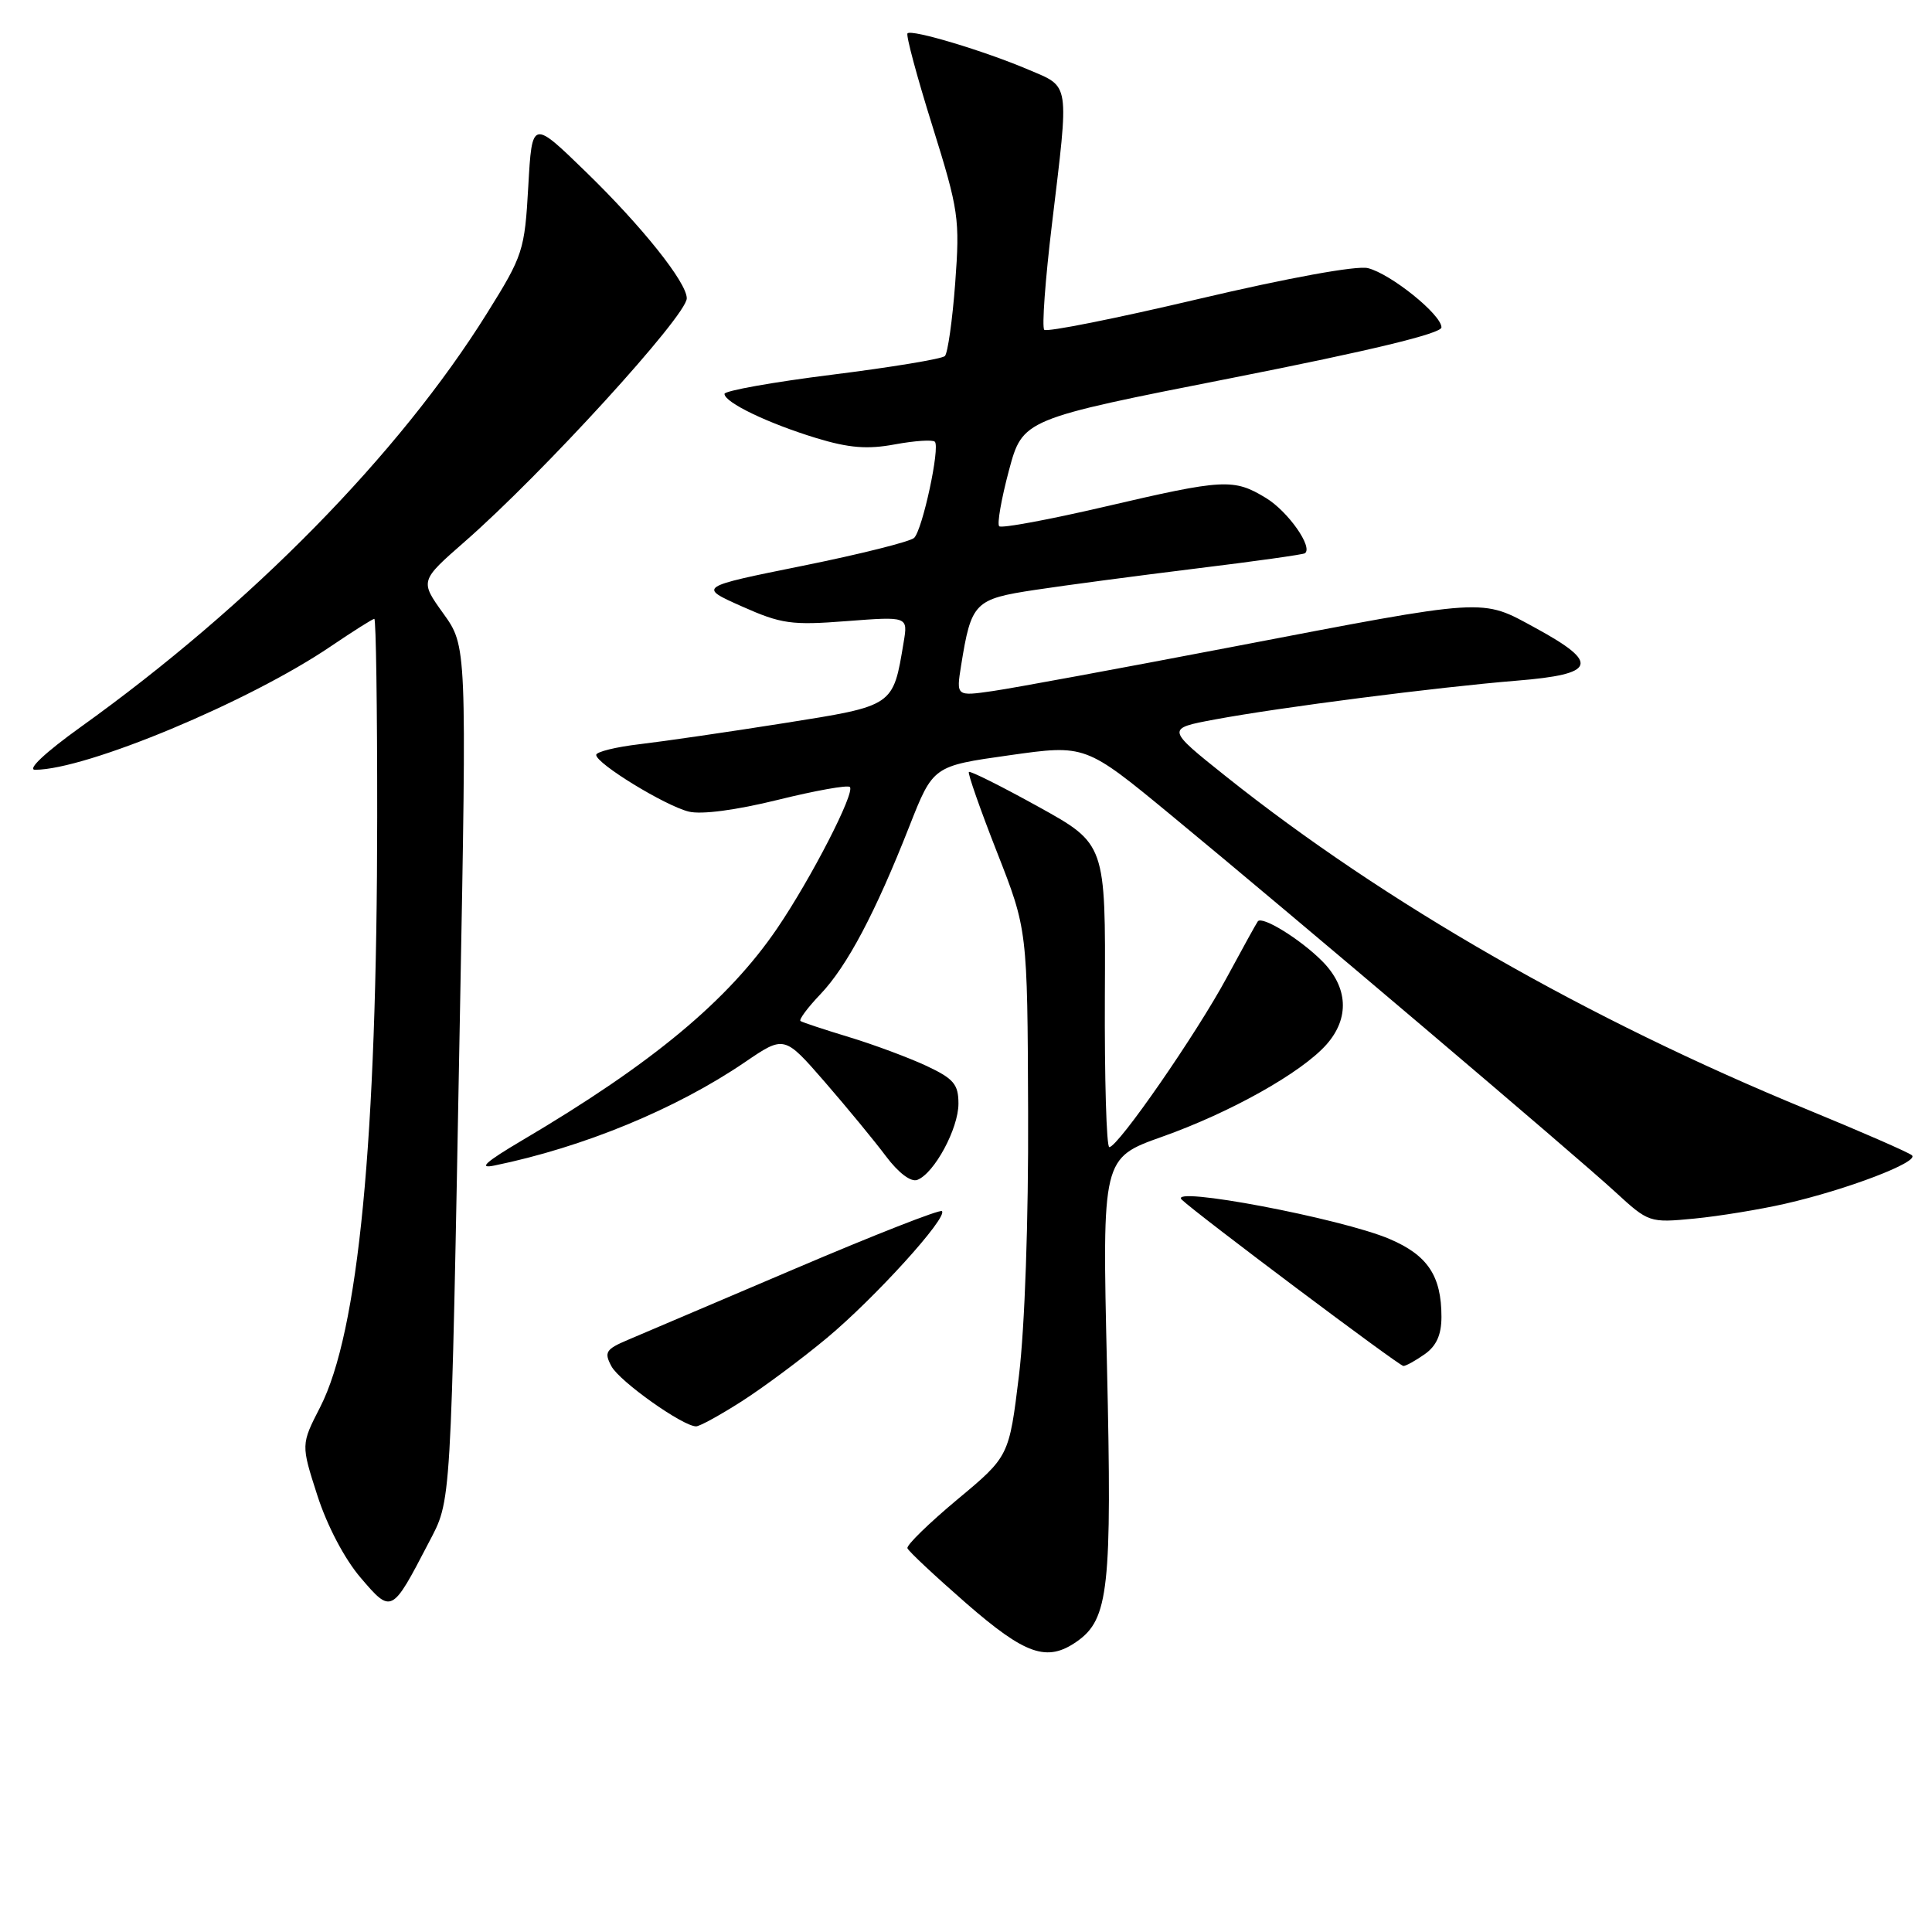 <?xml version="1.0" encoding="UTF-8" standalone="no"?>
<!DOCTYPE svg PUBLIC "-//W3C//DTD SVG 1.1//EN" "http://www.w3.org/Graphics/SVG/1.1/DTD/svg11.dtd" >
<svg xmlns="http://www.w3.org/2000/svg" xmlns:xlink="http://www.w3.org/1999/xlink" version="1.1" viewBox="0 0 256 256">
 <g >
 <path fill="currentColor"
d=" M 142.70 217.50 C 146.91 214.55 147.36 210.45 146.68 180.99 C 146.04 153.45 146.04 153.45 154.00 150.62 C 163.05 147.41 172.44 142.14 175.75 138.42 C 178.86 134.92 178.64 130.80 175.17 127.33 C 172.26 124.42 167.26 121.34 166.67 122.08 C 166.49 122.31 164.65 125.65 162.57 129.50 C 158.55 136.97 148.14 152.00 146.99 152.00 C 146.61 152.00 146.35 142.96 146.40 131.91 C 146.50 111.83 146.50 111.83 137.60 106.90 C 132.70 104.19 128.55 102.11 128.38 102.29 C 128.21 102.46 129.88 107.24 132.10 112.90 C 136.14 123.19 136.14 123.19 136.23 147.34 C 136.29 161.68 135.79 175.87 135.02 182.24 C 133.71 192.98 133.71 192.98 126.84 198.70 C 123.07 201.85 120.09 204.75 120.24 205.15 C 120.38 205.55 123.88 208.82 128.00 212.42 C 135.89 219.29 138.73 220.28 142.70 217.50 Z  M 56.76 204.50 C 59.85 198.55 59.71 200.96 60.95 134.06 C 61.85 85.62 61.85 85.62 58.74 81.29 C 55.64 76.97 55.64 76.97 61.57 71.78 C 71.87 62.78 91.00 41.82 91.00 39.53 C 91.00 37.43 85.10 30.03 77.64 22.78 C 70.50 15.84 70.50 15.84 70.00 24.69 C 69.52 33.21 69.31 33.85 64.55 41.48 C 52.87 60.20 33.28 80.15 10.64 96.37 C 5.99 99.71 3.55 102.00 4.65 102.00 C 11.42 102.00 33.05 92.97 43.85 85.63 C 46.79 83.64 49.38 82.00 49.60 82.00 C 49.82 82.00 49.99 93.81 49.98 108.25 C 49.96 151.17 47.51 176.52 42.42 186.46 C 39.88 191.41 39.88 191.41 42.05 198.15 C 43.34 202.16 45.66 206.58 47.79 209.06 C 51.87 213.84 51.92 213.81 56.76 204.50 Z  M 98.30 185.67 C 101.16 183.84 106.24 180.06 109.59 177.27 C 115.94 171.97 125.63 161.30 124.81 160.48 C 124.55 160.22 115.83 163.64 105.42 168.08 C 95.01 172.52 85.01 176.78 83.20 177.54 C 80.27 178.78 80.02 179.18 81.02 181.04 C 82.10 183.05 90.48 189.00 92.24 189.00 C 92.71 189.00 95.44 187.50 98.30 185.67 Z  M 188.78 179.44 C 190.33 178.35 191.00 176.87 191.00 174.49 C 191.00 169.06 189.17 166.32 184.12 164.17 C 177.69 161.43 154.63 157.07 156.59 158.96 C 158.51 160.82 185.40 181.00 185.96 181.00 C 186.29 181.00 187.56 180.30 188.78 179.44 Z  M 236.55 159.50 C 244.75 157.63 254.38 153.95 253.34 153.08 C 252.88 152.69 246.65 149.97 239.50 147.03 C 210.34 135.05 183.56 119.70 162.46 102.89 C 154.50 96.54 154.50 96.54 161.00 95.33 C 169.59 93.73 190.38 91.06 201.00 90.19 C 211.51 89.34 212.03 87.88 203.50 83.23 C 196.17 79.24 197.49 79.16 163.00 85.77 C 148.43 88.56 134.30 91.17 131.60 91.56 C 126.70 92.27 126.70 92.27 127.35 88.19 C 128.70 79.80 129.11 79.38 137.18 78.16 C 141.20 77.55 150.80 76.28 158.50 75.33 C 166.20 74.39 172.69 73.48 172.91 73.31 C 174.01 72.51 170.67 67.77 167.77 66.00 C 163.47 63.38 162.19 63.45 146.38 67.14 C 138.99 68.86 132.70 70.03 132.40 69.73 C 132.10 69.44 132.68 66.12 133.68 62.37 C 135.51 55.54 135.51 55.54 163.25 50.08 C 181.60 46.46 191.00 44.19 191.00 43.38 C 191.00 41.69 184.29 36.29 181.26 35.53 C 179.79 35.16 170.74 36.81 158.88 39.60 C 147.92 42.19 138.70 44.03 138.37 43.70 C 138.04 43.37 138.50 37.07 139.39 29.70 C 141.68 10.62 141.84 11.60 136.25 9.22 C 130.45 6.75 120.81 3.85 120.25 4.42 C 120.02 4.65 121.50 10.16 123.54 16.67 C 127.04 27.88 127.20 28.97 126.57 37.50 C 126.20 42.45 125.58 46.81 125.20 47.18 C 124.81 47.56 118.09 48.67 110.25 49.65 C 102.41 50.63 96.00 51.78 96.00 52.19 C 96.00 53.33 101.78 56.10 108.17 58.05 C 112.51 59.37 114.96 59.56 118.59 58.88 C 121.20 58.40 123.57 58.24 123.87 58.53 C 124.59 59.26 122.25 70.15 121.13 71.27 C 120.64 71.76 113.99 73.43 106.37 74.97 C 92.50 77.77 92.50 77.77 98.30 80.35 C 103.53 82.68 104.88 82.87 112.20 82.30 C 120.31 81.68 120.31 81.68 119.74 85.09 C 118.32 93.64 118.52 93.50 103.83 95.83 C 96.50 96.99 87.91 98.24 84.75 98.61 C 81.59 98.98 79.00 99.62 79.00 100.03 C 79.00 101.18 88.12 106.76 91.26 107.54 C 92.94 107.96 97.53 107.35 103.05 105.99 C 108.02 104.76 112.32 103.99 112.61 104.28 C 113.34 105.00 107.49 116.38 102.99 123.00 C 96.48 132.57 86.43 140.93 69.19 151.10 C 64.32 153.98 63.32 154.89 65.50 154.44 C 77.30 152.02 89.59 146.95 98.71 140.74 C 103.92 137.19 103.92 137.19 109.27 143.34 C 112.21 146.73 115.86 151.16 117.38 153.19 C 119.05 155.42 120.71 156.67 121.55 156.34 C 123.80 155.48 127.00 149.54 127.00 146.24 C 127.00 143.67 126.37 142.93 122.75 141.23 C 120.41 140.14 115.80 138.42 112.50 137.42 C 109.20 136.42 106.31 135.46 106.07 135.29 C 105.83 135.11 107.02 133.51 108.71 131.74 C 112.24 128.03 115.98 120.97 120.49 109.50 C 123.64 101.50 123.64 101.50 133.73 100.08 C 143.82 98.65 143.82 98.65 155.16 108.00 C 171.30 121.31 208.67 153.01 214.00 157.91 C 218.46 162.01 218.55 162.04 224.50 161.47 C 227.80 161.15 233.22 160.26 236.55 159.50 Z "/>
</g>
</svg>